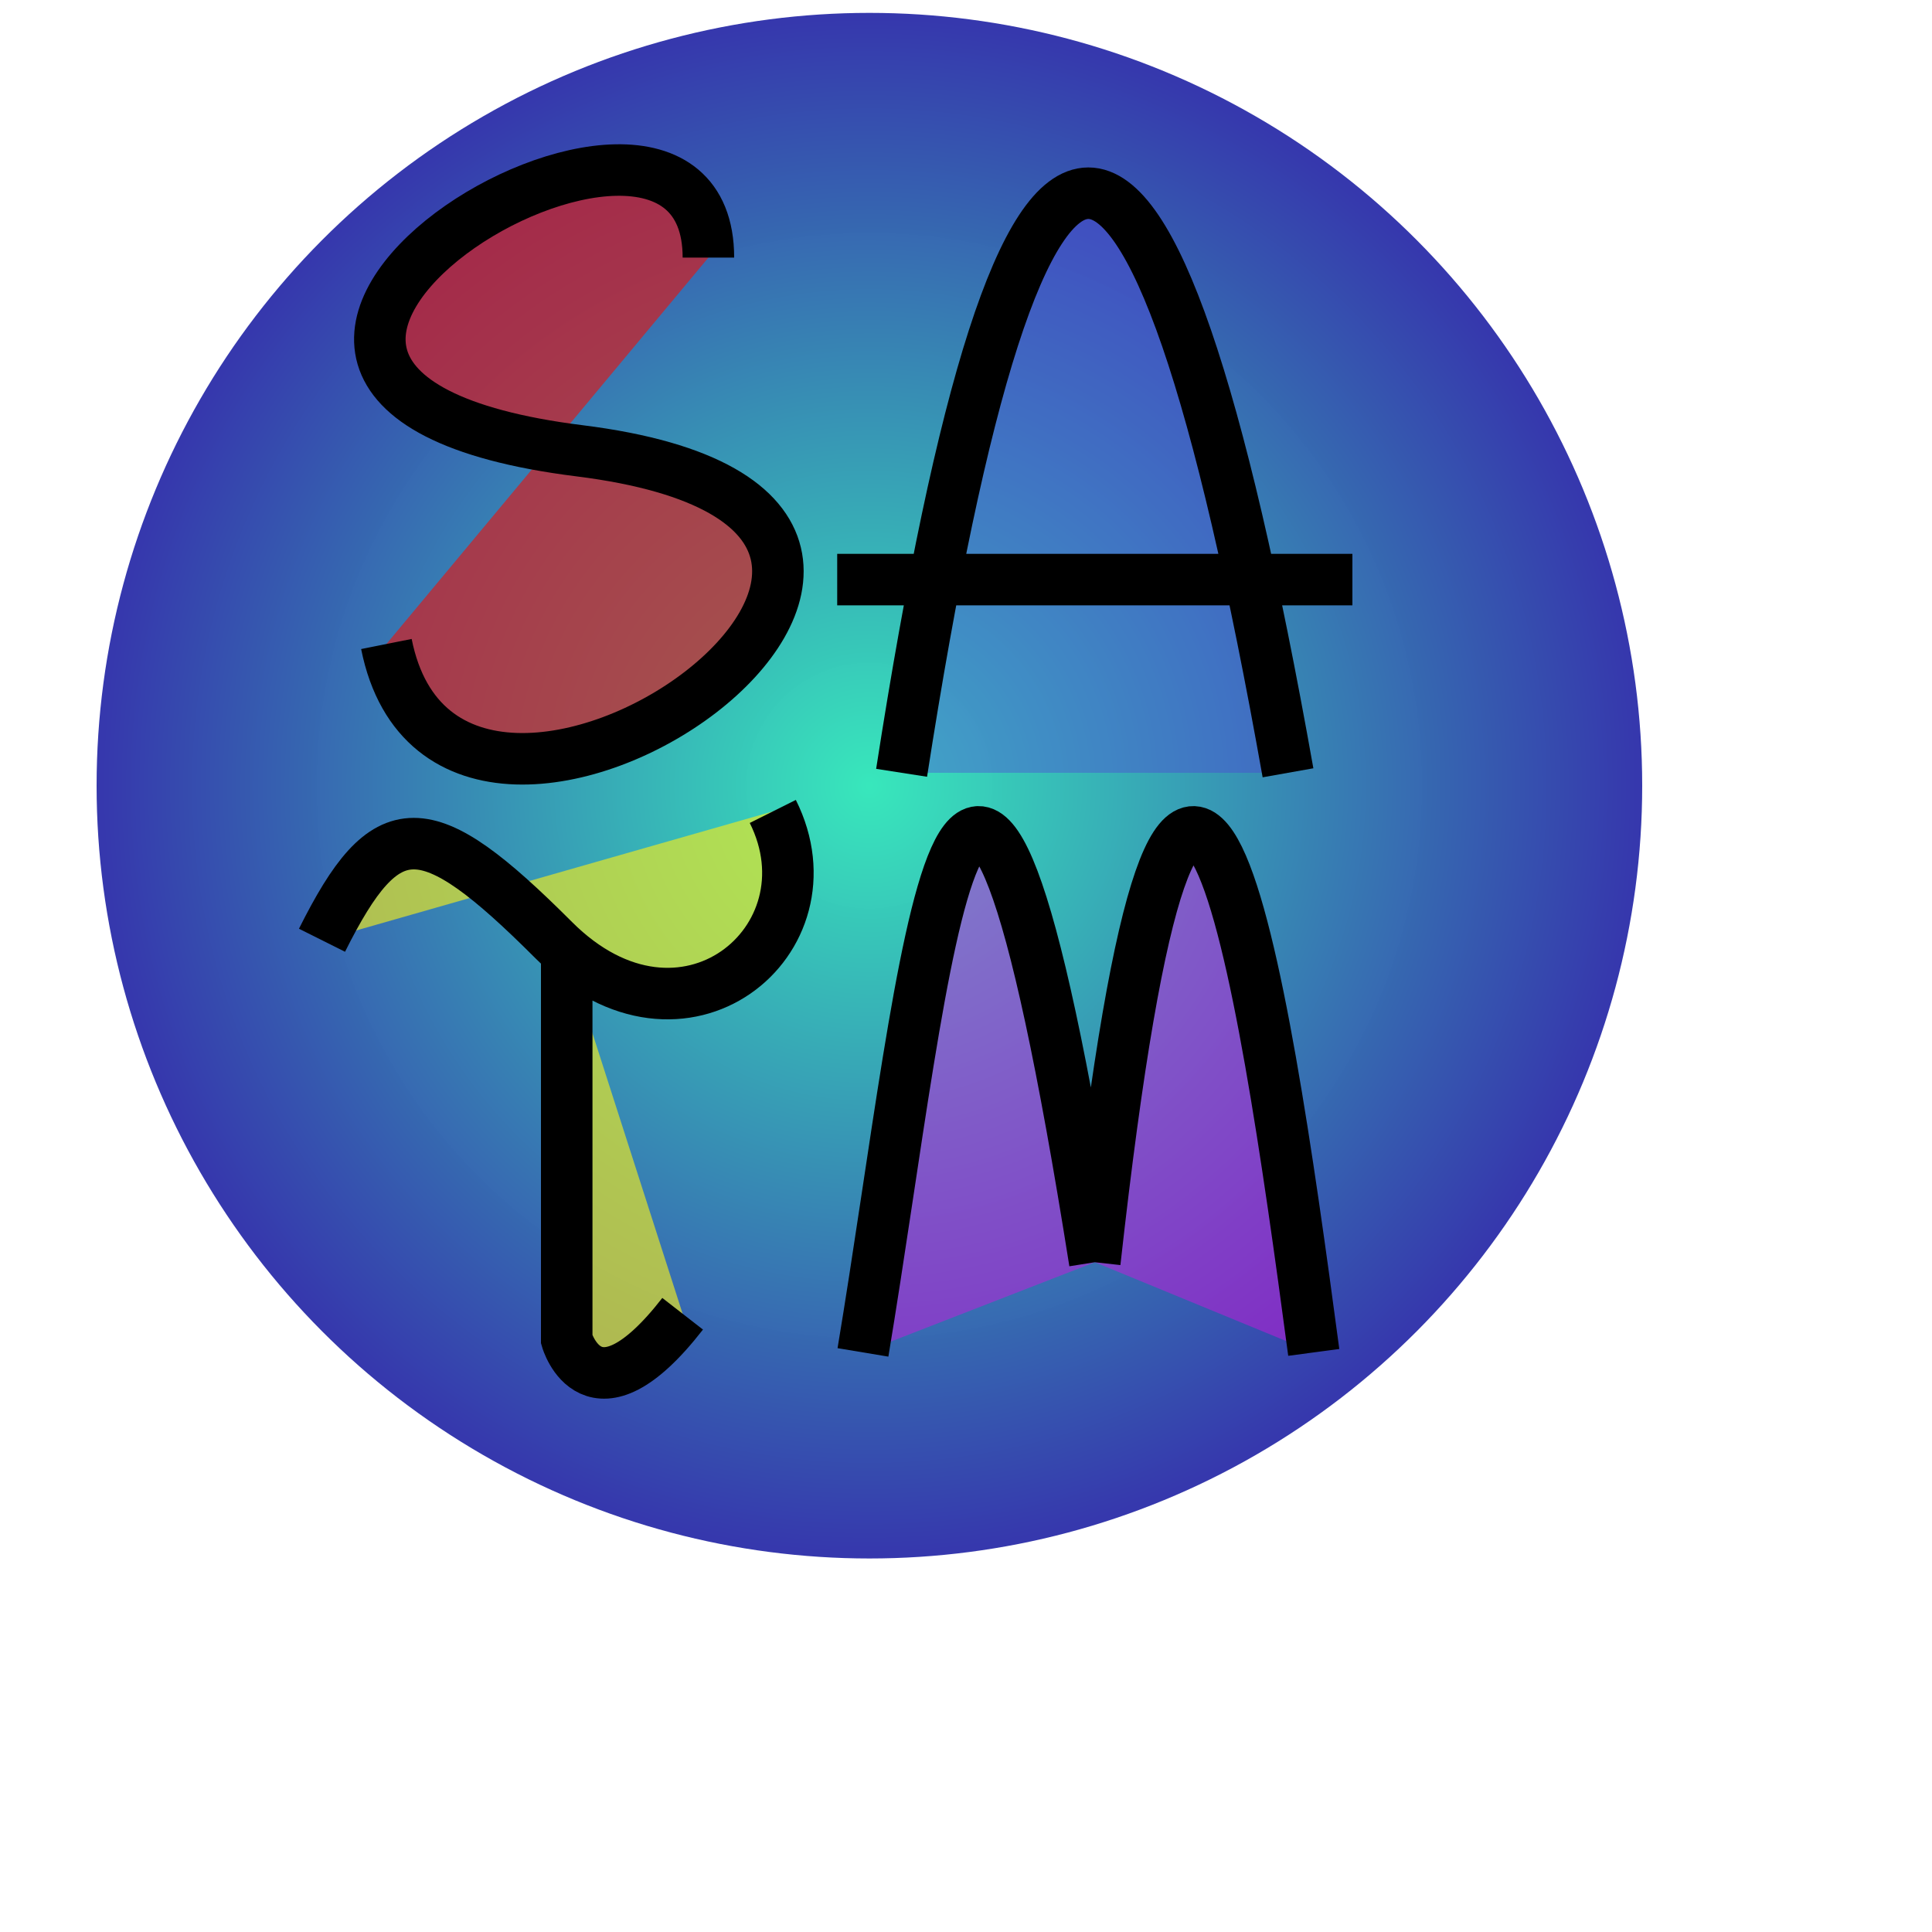 <?xml version="1.0" standalone="no"?>
<svg width="300" height="300" version="1.1" xmlns="http://www.w3.org/2000/svg">

<defs>
        <radialGradient id="RadialGradient1">
        <stop offset="0%" stop-color="rgba(54,231,187,0.993)"/>
        <stop offset="100%" stop-color="#3638ad"/>
    </radialGradient>
</defs>

<circle cx="135" cy="122" r="120"
        stroke="none"
        fill="url(#RadialGradient1)"/>

<path d="M 110 40 
         C 110 0, 10 60, 90 70
         S 70 150, 60 100" 
         stroke="black" 
         fill="rgba(216,27,27,0.678)"
         stroke-width="8"/>

<path d="M 130 90
         h 80 
         M 140 120
         Q 168 -60, 200 120
         "
         fill="rgba(81,57,218,0.363)"
         stroke="black"
         stroke-width="8"/>

<path d="M 50 146
         C 60 126, 66 126, 86 146 
         S 130 146, 120 126
         M 88 148
         v 60
         S 92 222, 106 204
         "
         fill="rgba(236,233,34,0.664)"
         stroke="black"
         stroke-width="8"/>

<path d="M 170 196
         C 150 70, 144 150, 134 210
         M 170 196
         C 184 70, 196 150, 204 210
         "
         fill="rgba(217,16,224,0.452)"
         stroke="black"
         stroke-width="8"/>

</svg>